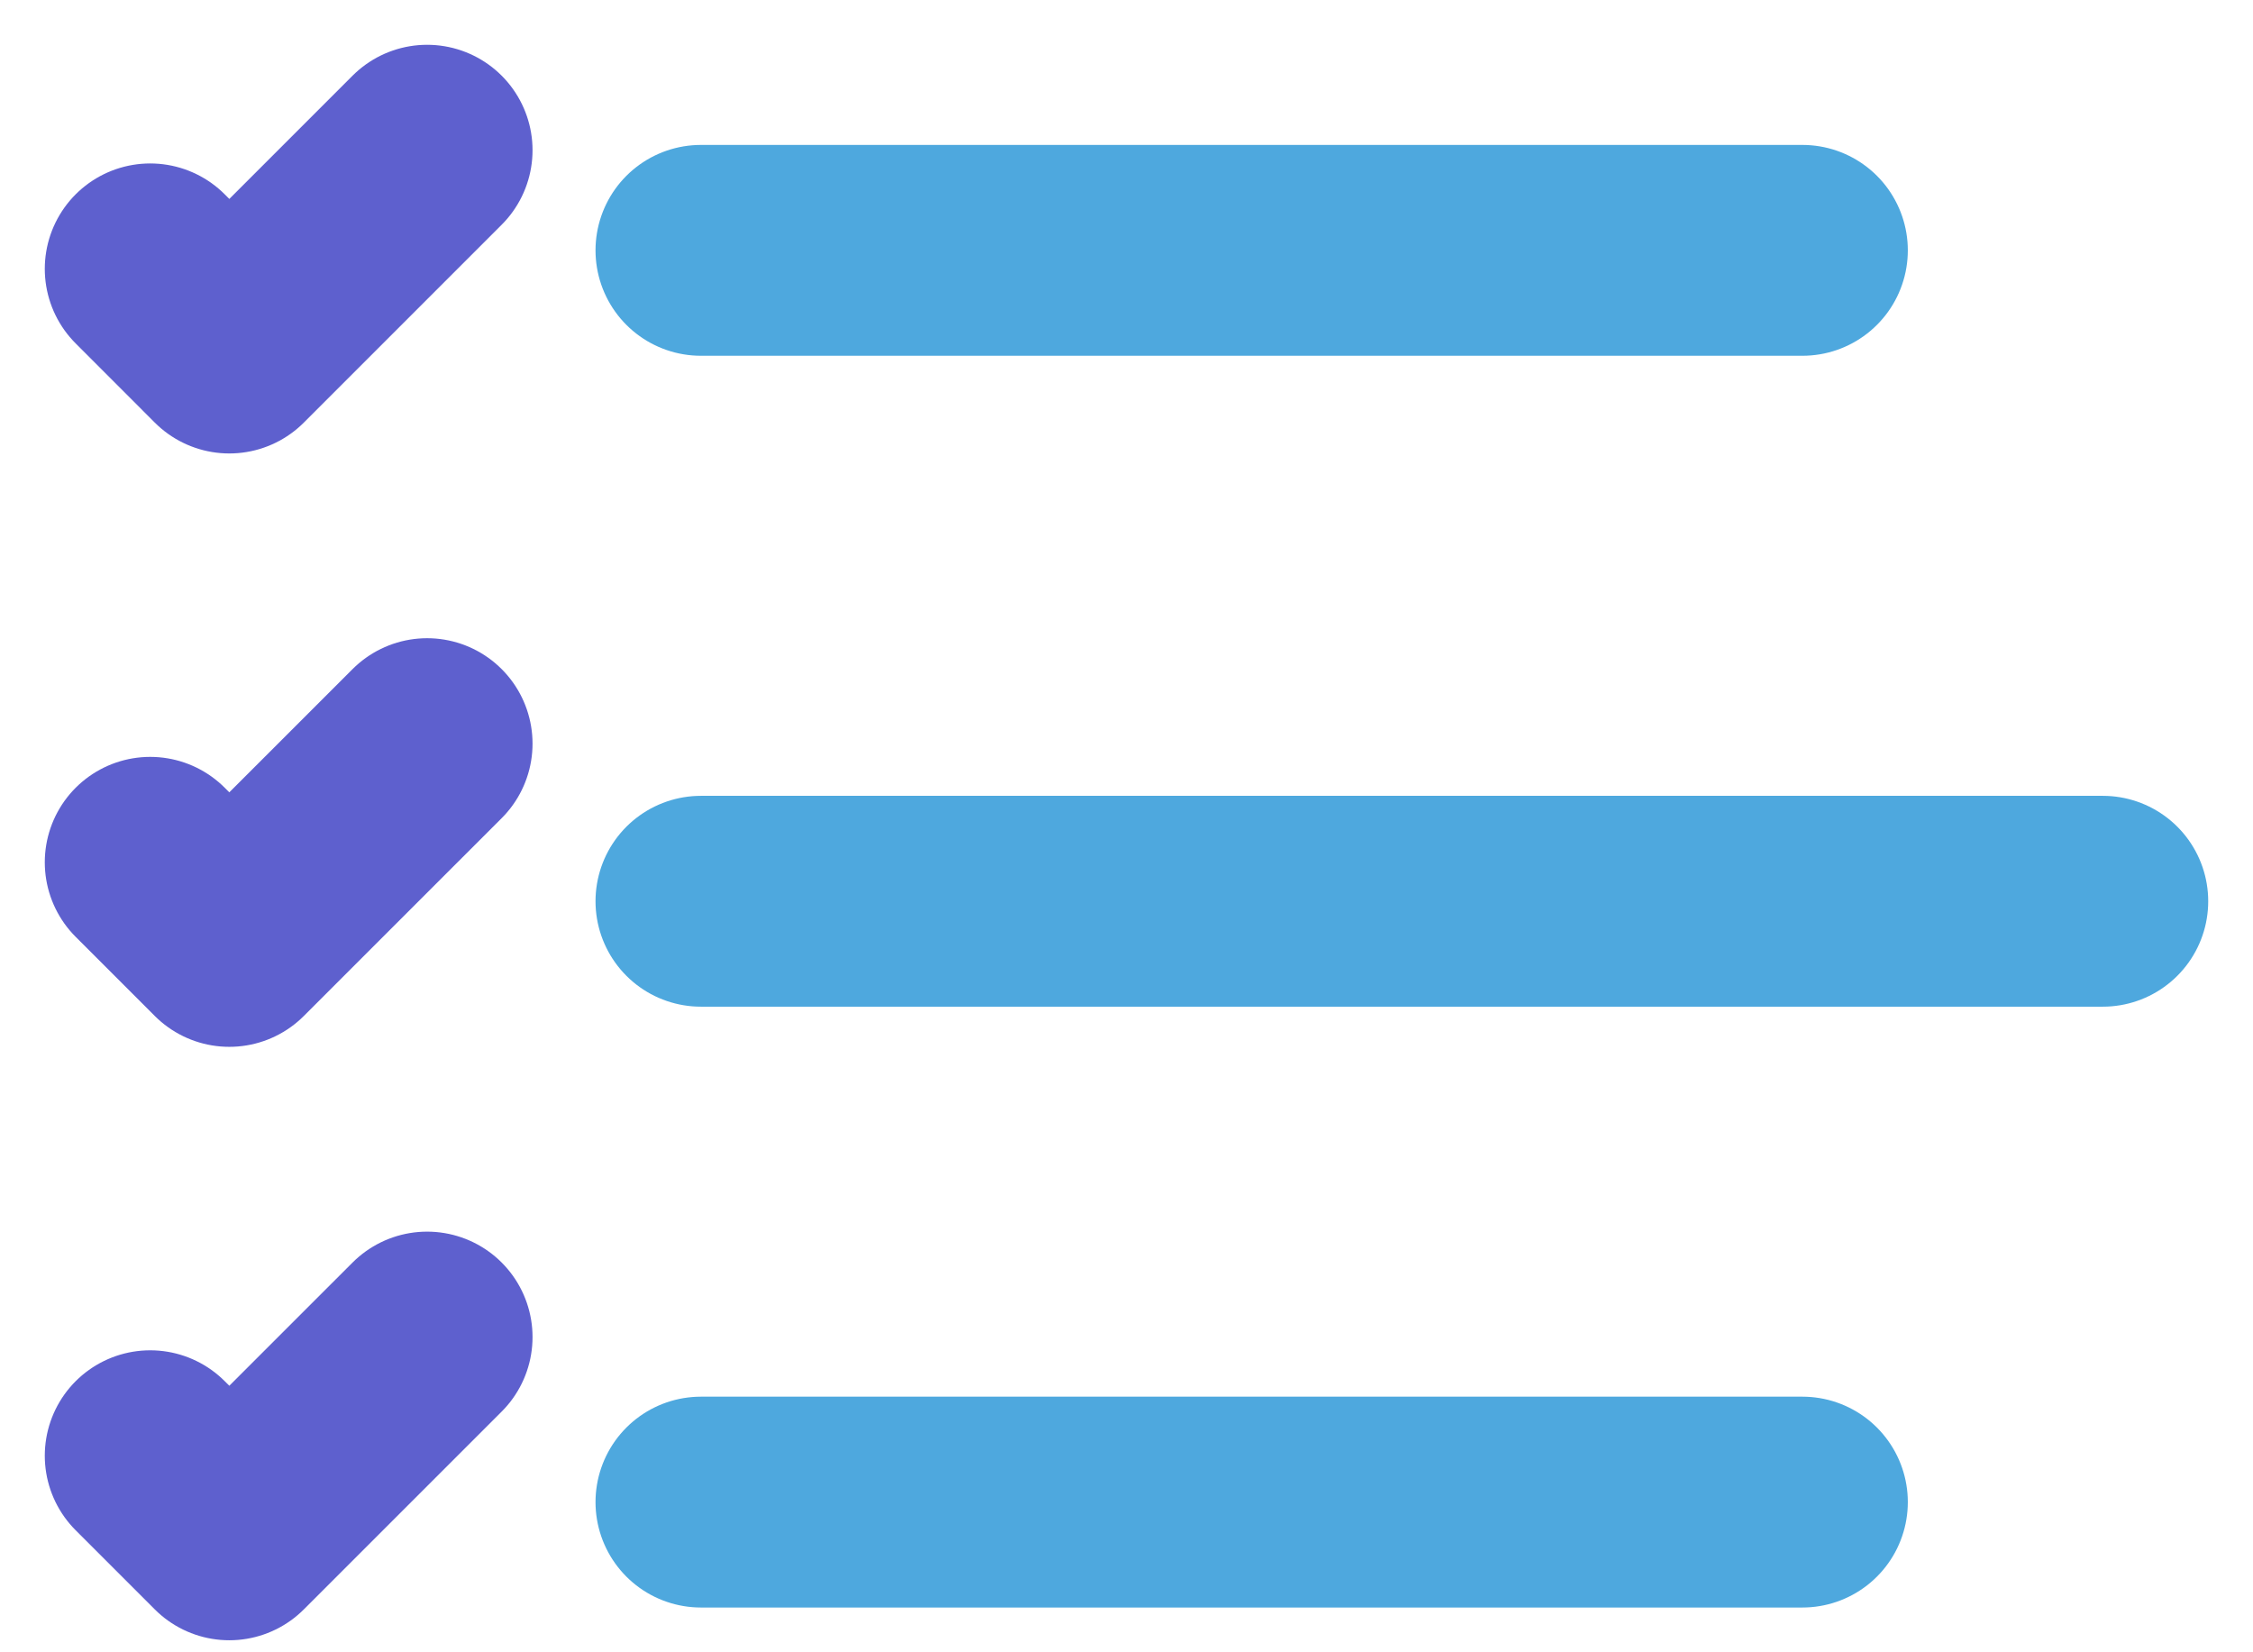 <svg width="45" height="33" viewBox="0 0 45 33" fill="none" xmlns="http://www.w3.org/2000/svg">
<path d="M3 5.37L4.58 6.951L8.531 3" stroke="#5E60CE" stroke-width="4.211" stroke-linecap="round" stroke-linejoin="round"/>
<path d="M3 17.222L4.58 18.802L8.531 14.852" stroke="#5E60CE" stroke-width="4.211" stroke-linecap="round" stroke-linejoin="round"/>
<path d="M3 29.074L4.58 30.654L8.531 26.704" stroke="#5E60CE" stroke-width="4.211" stroke-linecap="round" stroke-linejoin="round"/>
<path d="M14 5H36" stroke="#4EA8DE" stroke-width="4.211" stroke-linecap="round"/>
<path d="M14 18H42" stroke="#4EA8DE" stroke-width="4.211" stroke-linecap="round"/>
<path d="M14 30H36" stroke="#4EA8DE" stroke-width="4.211" stroke-linecap="round"/>
</svg>

